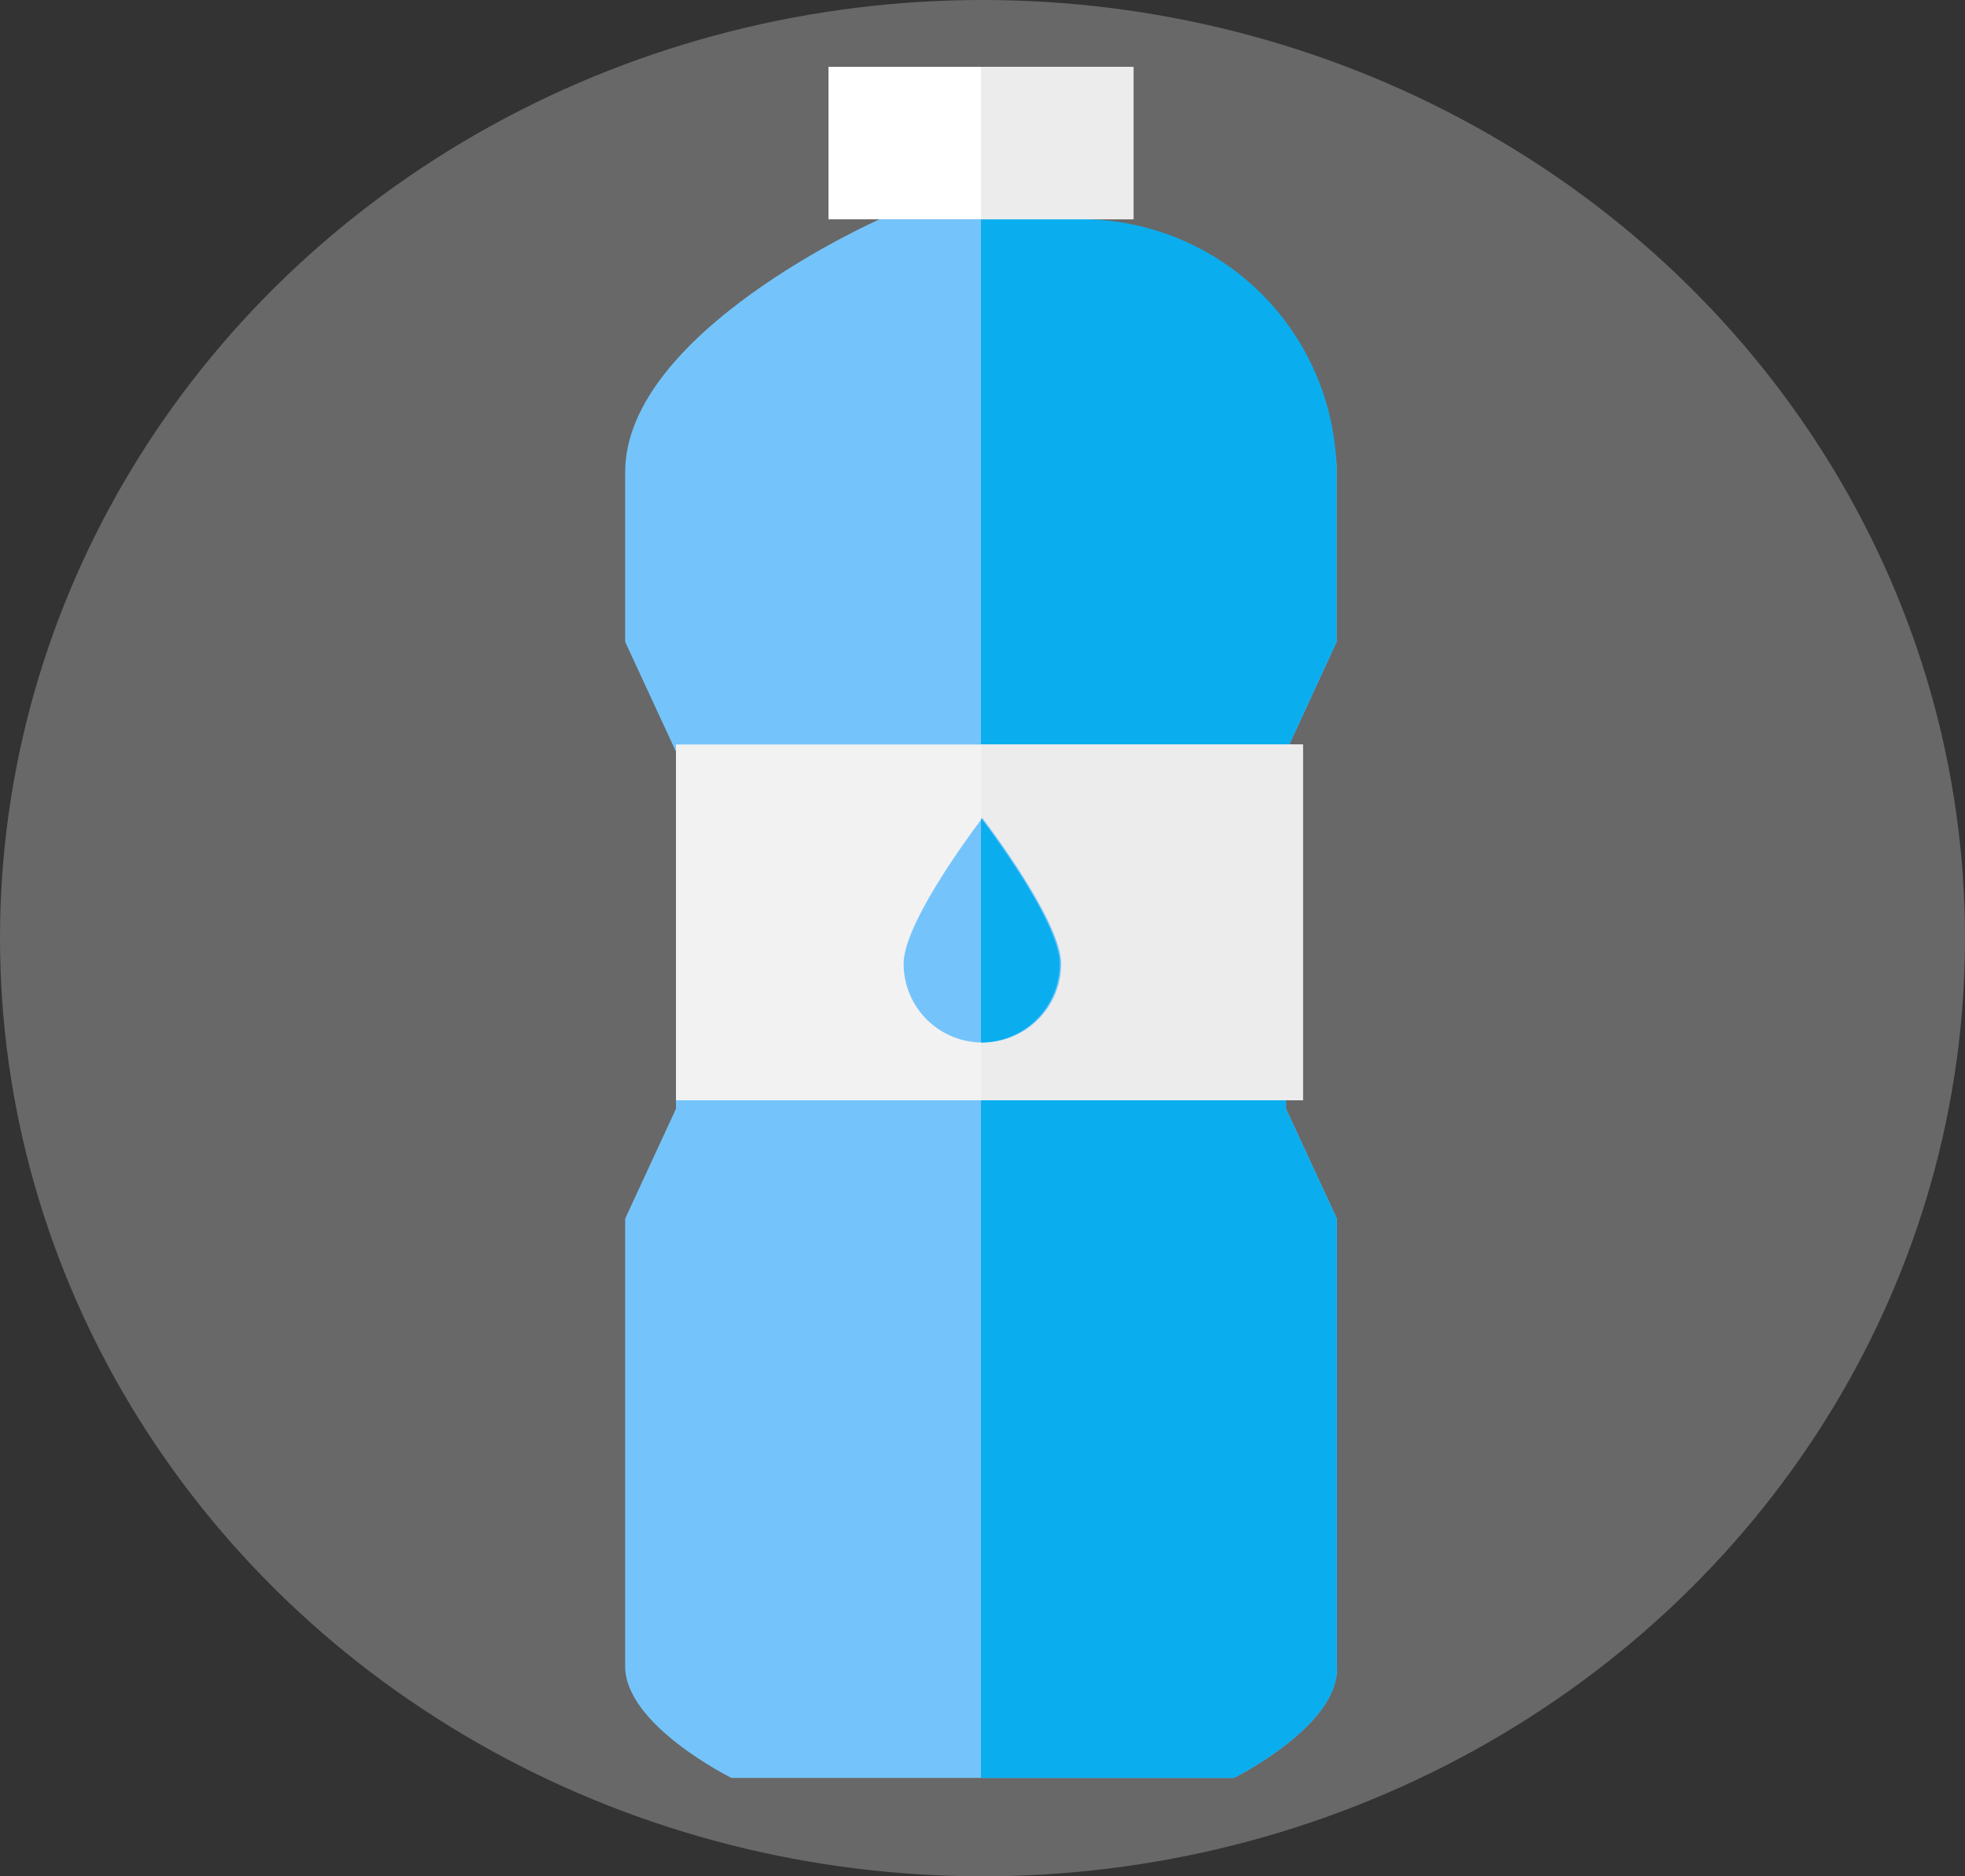 <svg xmlns="http://www.w3.org/2000/svg" viewBox="0 0 222 212"><rect x="0" y="0" width="222" height="212" fill="#333333" stroke="none"/><defs><style>.cls-1,.cls-6{fill:#fff;}.cls-1{opacity:0.26;}.cls-2{fill:#74c4fb;}.cls-3{fill:#0aaeef;}.cls-4{fill:#f2f2f2;}.cls-5{fill:#ececec;}</style></defs><title>area plasticoRecurso 2</title><g id="Capa_2" data-name="Capa 2"><g id="Interfaz"><ellipse class="cls-1" cx="111" cy="106" rx="111" ry="106"/><path class="cls-2" d="M70.63,53.46V72.52l5.74,12.41v40.35l-5.74,12.41v50.49c-.13,6.69,12,12.7,12,12.7h56.76s12.12-6,11.64-12.7V137.69l-5.74-12.41V84.93L151,72.52V53.46c.48-15.94-28.38-28.68-28.38-28.68H99.37S70.5,37.52,70.63,53.46Z"/><path class="cls-3" d="M151,72.52V53.64a28.87,28.87,0,0,0-28.87-28.87H110.83V200.88h28.56s12.12-6,11.64-12.7V137.69l-5.74-12.41V84.93Z"/><path class="cls-4" d="M76.37,84.12H147.2v40.2H76.37Z"/><path class="cls-5" d="M110.83,84.12H147.2v40.2H110.83Z"/><path class="cls-6" d="M93.6,7.55h34.46V24.78H93.6Z"/><path class="cls-5" d="M110.83,7.55h17.23V24.78H110.83Z"/><path class="cls-2" d="M119.89,108.89a8.9,8.9,0,1,1-17.8,0c0-4.92,8.9-16.46,8.9-16.46S119.89,104,119.89,108.89Z"/><path class="cls-3" d="M110.83,117.79a8.9,8.9,0,0,0,8.9-8.9c0-4.92-8.9-16.46-8.9-16.46Z"/></g></g></svg>